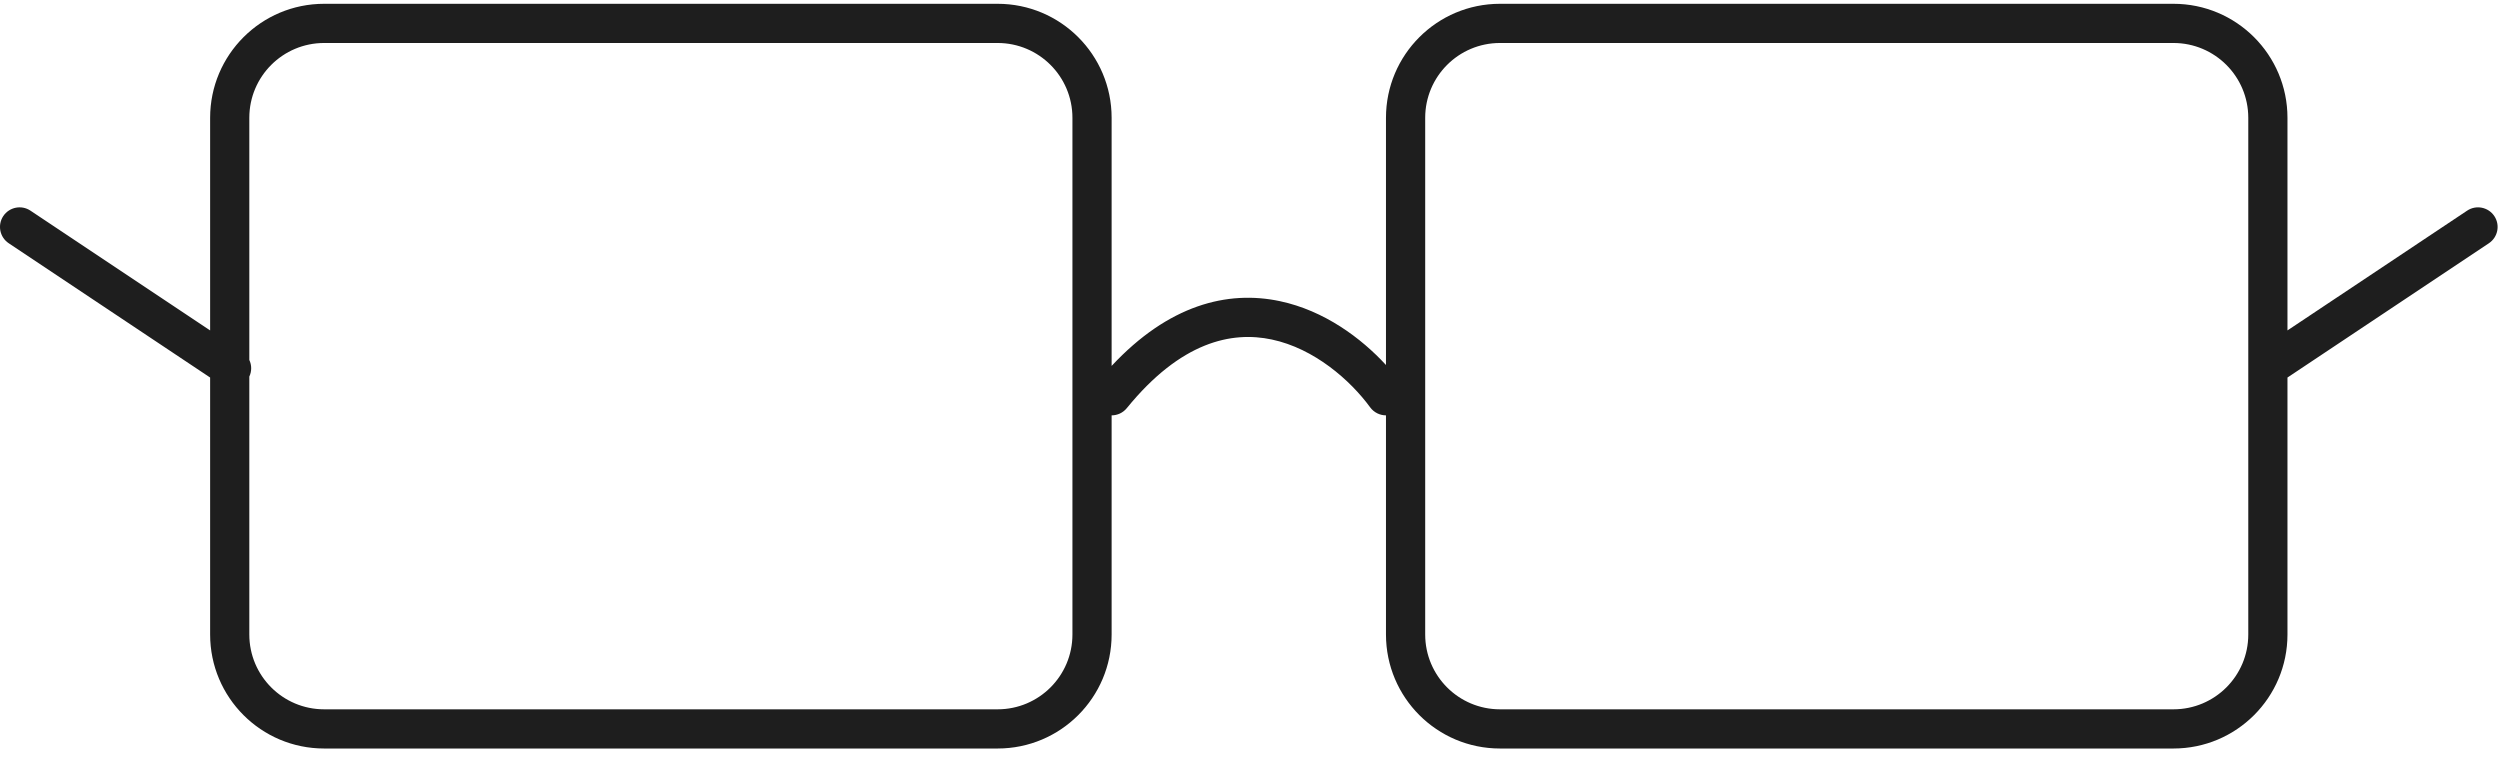 <svg width="77" height="24" viewBox="0 0 77 24" fill="none" xmlns="http://www.w3.org/2000/svg">
<path fill-rule="evenodd" clip-rule="evenodd" d="M6.472 3.628V10.177L0.938 6.488C0.661 6.303 0.286 6.378 0.101 6.655C-0.083 6.933 -0.009 7.307 0.269 7.492L6.472 11.628V19.543C6.472 21.482 8.044 23.054 9.983 23.054H30.727C32.666 23.054 34.238 21.482 34.238 19.543V12.793C34.413 12.793 34.587 12.717 34.706 12.57C36.371 10.524 37.934 10.194 39.172 10.457C40.479 10.734 41.587 11.707 42.201 12.546C42.319 12.707 42.503 12.793 42.688 12.793V19.543C42.688 21.482 44.26 23.054 46.199 23.054H66.943C68.882 23.054 70.454 21.482 70.454 19.543V11.628L76.658 7.492C76.935 7.307 77.01 6.933 76.825 6.655C76.64 6.378 76.265 6.303 75.988 6.488L70.454 10.177V3.628C70.454 1.689 68.882 0.117 66.943 0.117H46.199C44.26 0.117 42.688 1.689 42.688 3.628V11.242C41.923 10.411 40.789 9.566 39.422 9.276C37.803 8.932 35.989 9.393 34.238 11.27V3.628C34.238 1.689 32.666 0.117 30.727 0.117H9.983C8.044 0.117 6.472 1.689 6.472 3.628ZM30.727 1.324H9.983C8.711 1.324 7.679 2.356 7.679 3.628V11.087C7.754 11.245 7.757 11.433 7.679 11.599V19.543C7.679 20.816 8.711 21.847 9.983 21.847H30.727C31.999 21.847 33.031 20.816 33.031 19.543V3.628C33.031 2.356 31.999 1.324 30.727 1.324ZM66.943 1.324H46.199C44.927 1.324 43.896 2.356 43.896 3.628V19.543C43.896 20.816 44.927 21.847 46.199 21.847H66.943C68.216 21.847 69.247 20.816 69.247 19.543V3.628C69.247 2.356 68.216 1.324 66.943 1.324Z" fill="#1E1E1E"></path>
</svg>